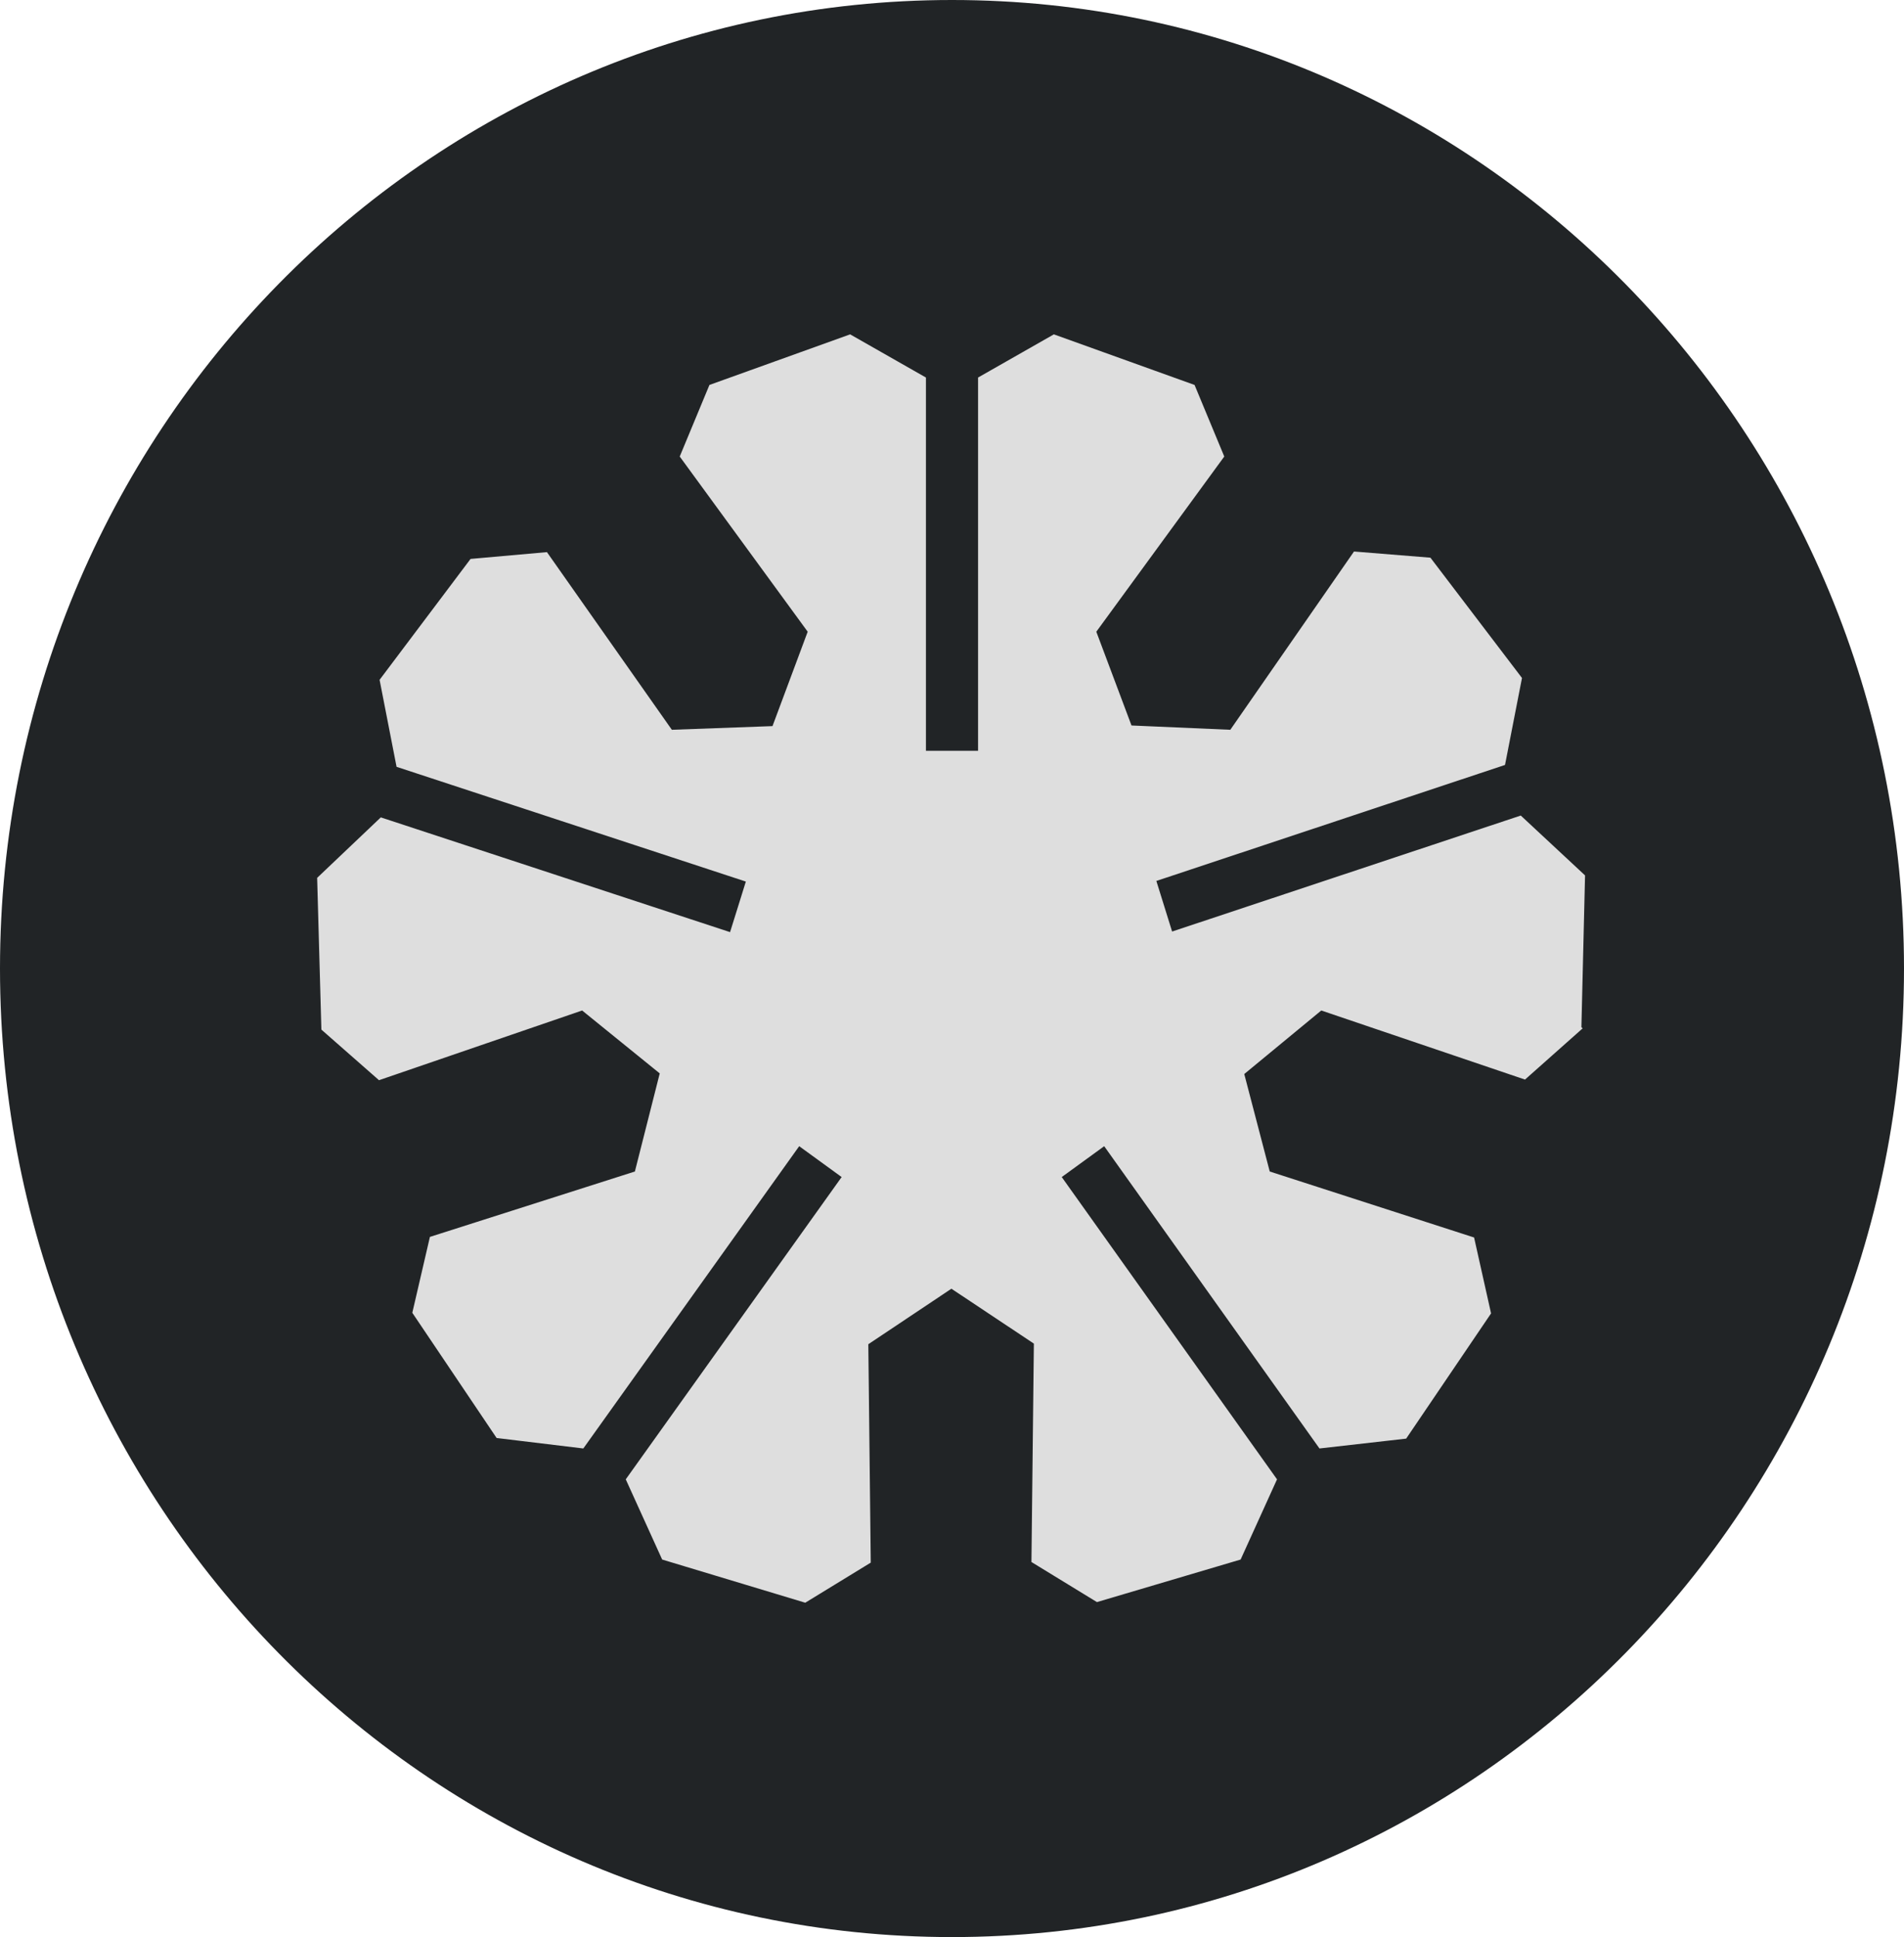 <svg width="58" height="59" viewBox="0 0 58 59" fill="none" xmlns="http://www.w3.org/2000/svg">
<circle cx="29" cy="30" r="22" fill="#DEDEDE"/>
<path d="M29 0C12.985 0 0 13.209 0 29.5C0 45.791 12.985 59 29 59C45.015 59 58 45.791 58 29.5C58 13.209 45.015 0 29 0ZM48.21 31.323L46.455 32.882L40.249 30.778L37.903 32.713L38.679 35.682L44.904 37.692L45.421 40.004L42.835 43.818L40.194 44.118L33.636 34.911L32.99 35.381L32.343 35.851L38.901 45.058L37.792 47.501L33.415 48.797L31.42 47.576L31.494 40.924L28.982 39.252L26.451 40.943L26.525 47.595L24.53 48.816L20.171 47.501L19.062 45.058L25.638 35.851L24.992 35.381L24.345 34.911L17.769 44.118L15.128 43.799L12.56 39.985L13.096 37.674L19.34 35.682L20.097 32.694L17.733 30.778L11.545 32.901L9.79 31.36L9.661 26.738L11.6 24.896L22.239 28.391L22.48 27.621L22.72 26.851L12.08 23.356L11.563 20.706L14.334 17.024L16.661 16.817L20.466 22.228L23.532 22.116L24.604 19.241L20.706 13.905L21.611 11.725L25.897 10.184L28.206 11.499V22.867H29.794V11.499L32.103 10.184L36.389 11.725L37.294 13.905L33.396 19.241L34.468 22.097L37.478 22.228L41.246 16.798L43.574 16.986L46.363 20.65L45.846 23.299L35.225 26.832L35.465 27.602L35.705 28.373L46.326 24.84L48.284 26.663L48.173 31.285L48.21 31.323Z" fill="#212426"/>
</svg>
